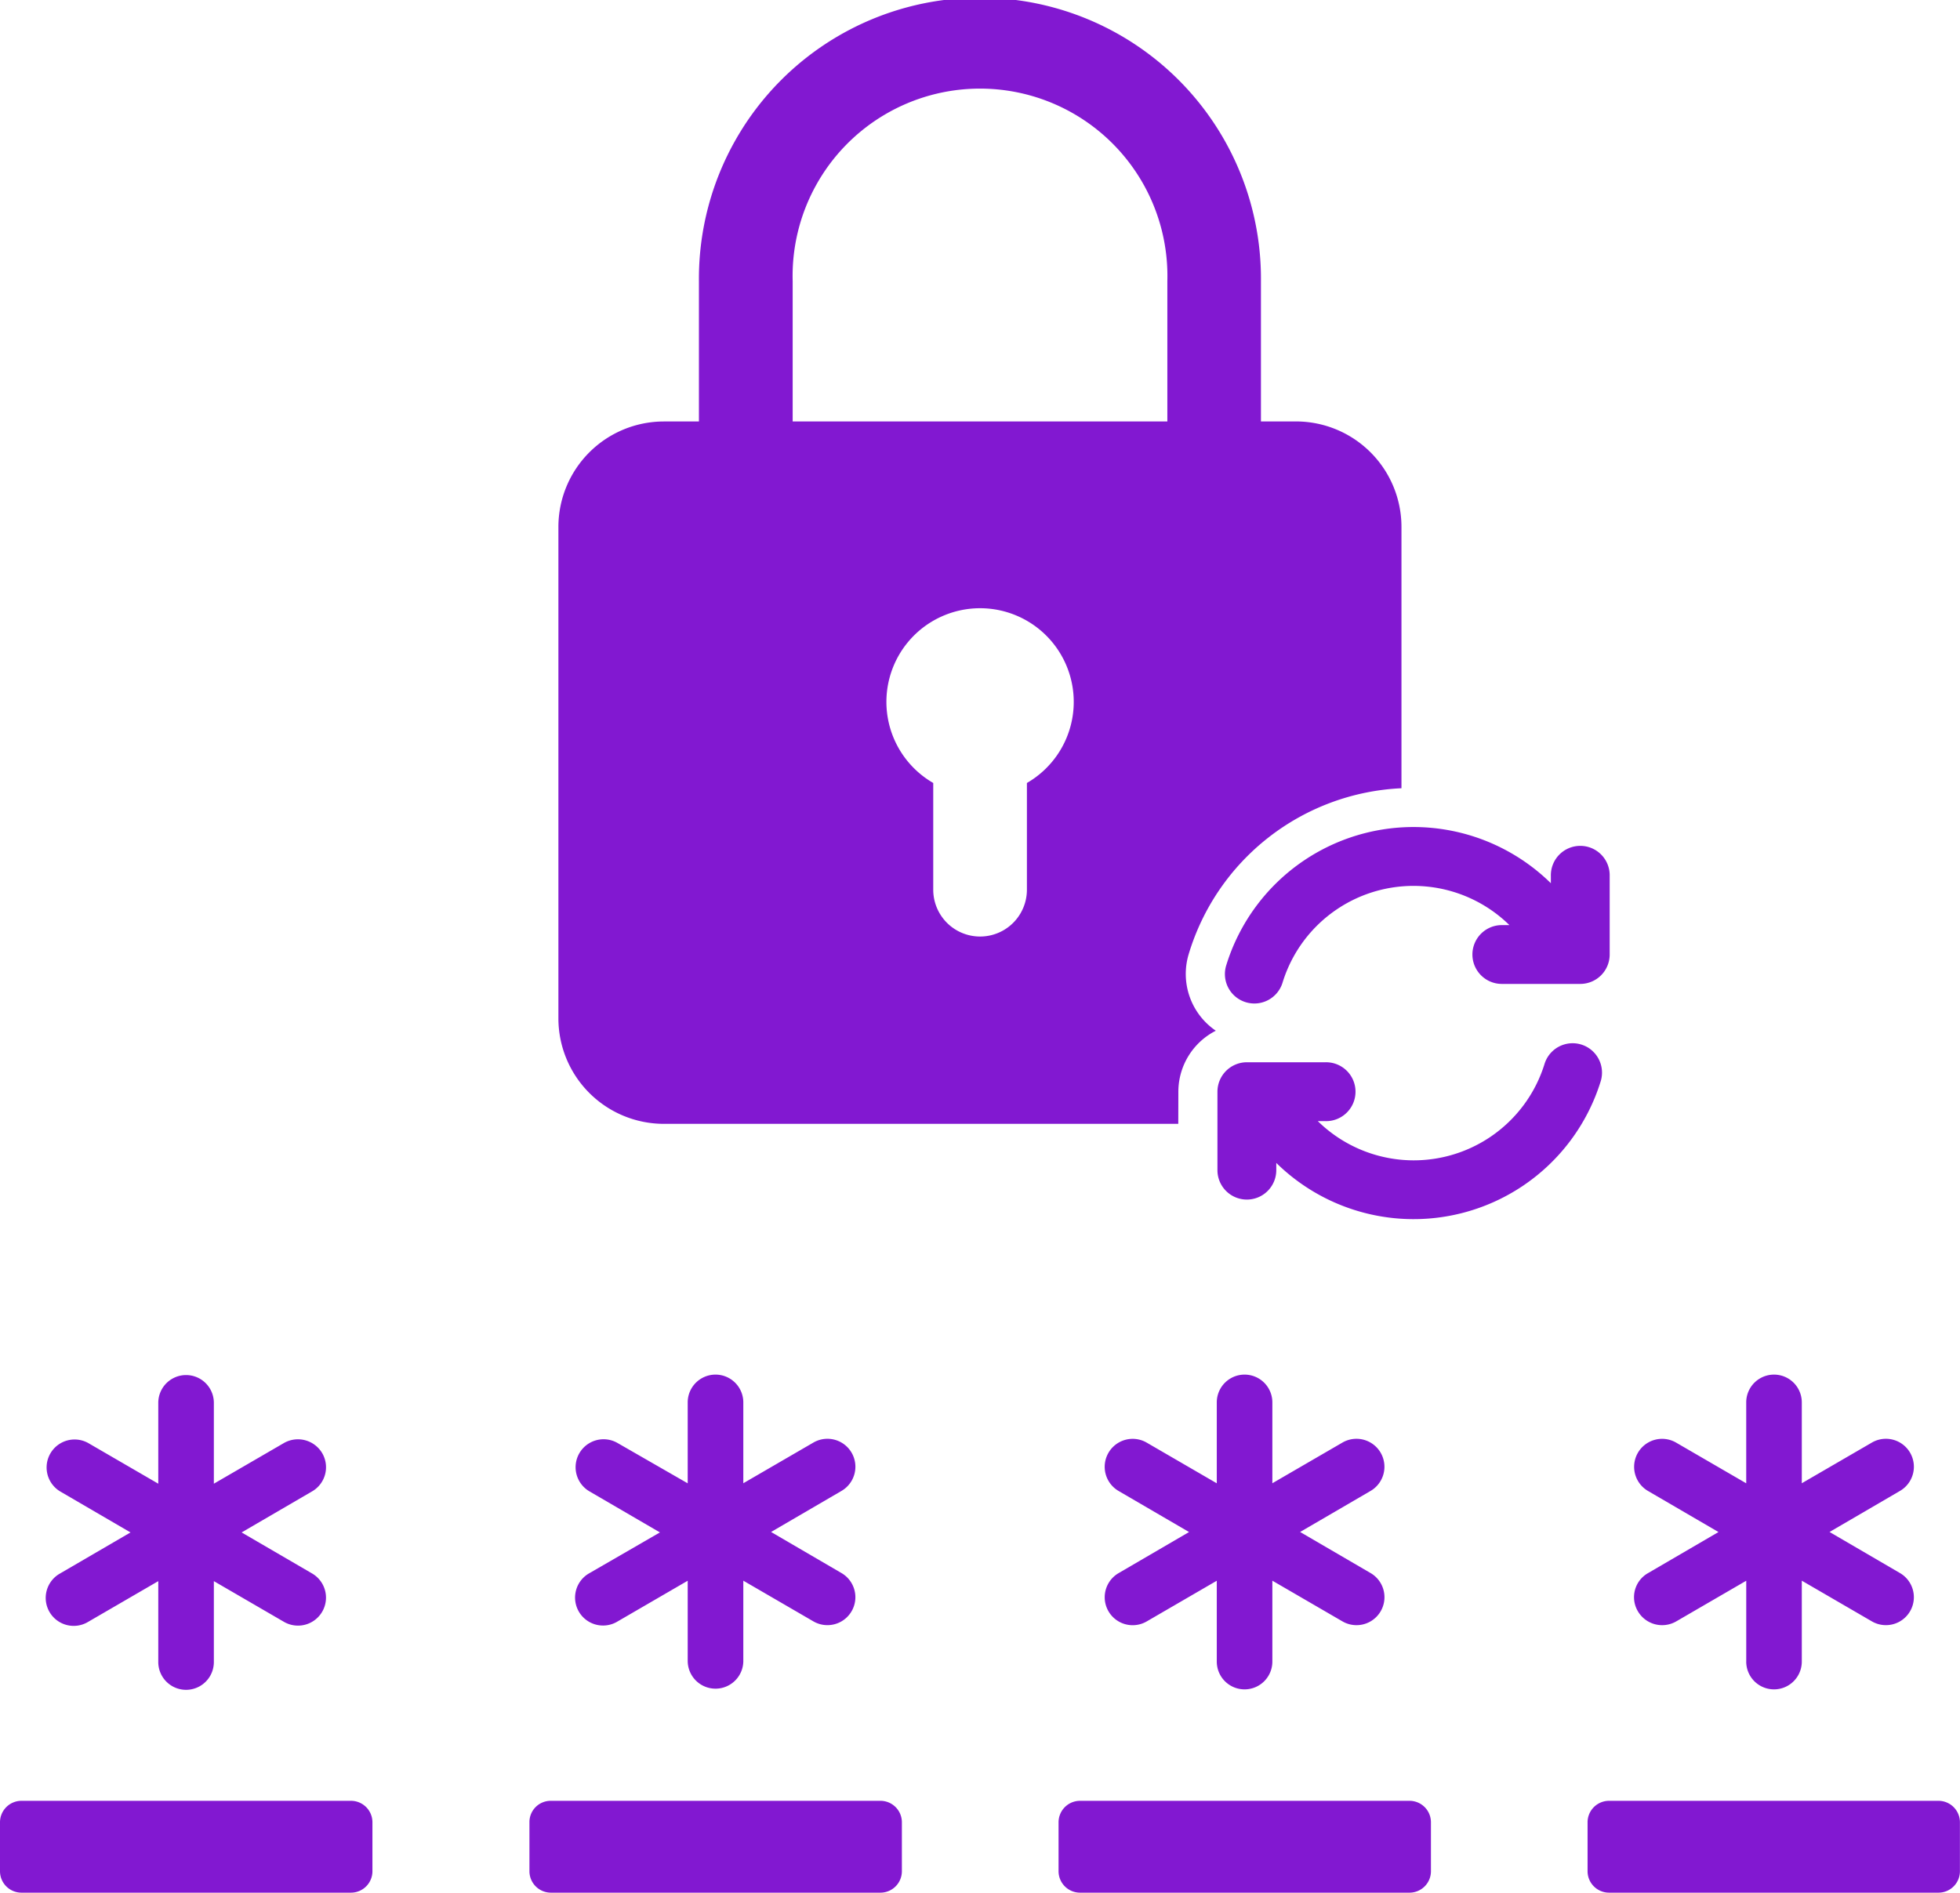 <svg xmlns="http://www.w3.org/2000/svg" width="103.538" height="100.001" viewBox="0 0 103.538 100.001">
    <defs>
        <style>
            .cls-1{fill:#8218d1}
        </style>
    </defs>
    <g id="icon_reset-password" transform="translate(.001 -9.431)">
        <path id="pass" class="cls-1" d="M9516.013 9389.447v-4.275l-3.7 2.149a1.478 1.478 0 1 1-1.489-2.553l3.722-2.169-3.722-2.17a1.478 1.478 0 0 1 1.489-2.553l3.7 2.148v-4.272a1.468 1.468 0 1 1 2.936 0v4.272l3.7-2.148a1.489 1.489 0 0 1 2.022.532 1.473 1.473 0 0 1-.531 2.021l-3.724 2.17 3.724 2.169a1.478 1.478 0 1 1-1.491 2.553l-3.7-2.149v4.275a1.468 1.468 0 1 1-2.936 0zm83.885-.021v-4.275l-3.7 2.149a1.486 1.486 0 0 1-2.021-.53 1.462 1.462 0 0 1 .532-2.021l3.722-2.171-3.722-2.17a1.477 1.477 0 0 1 1.488-2.553l3.7 2.148v-4.275a1.468 1.468 0 0 1 2.936 0V9380l3.7-2.148a1.477 1.477 0 1 1 1.487 2.553l-3.721 2.17 3.721 2.171a1.476 1.476 0 1 1-1.487 2.551l-3.7-2.149v4.275a1.468 1.468 0 1 1-2.936 0zm-27.969 0v-4.275l-3.7 2.149a1.476 1.476 0 1 1-1.487-2.551l3.722-2.171-3.722-2.17a1.477 1.477 0 0 1 1.487-2.553l3.7 2.148v-4.275a1.468 1.468 0 0 1 2.936 0V9380l3.7-2.148a1.478 1.478 0 0 1 1.49 2.553l-3.724 2.17 3.724 2.171a1.477 1.477 0 1 1-1.49 2.551l-3.7-2.149v4.275a1.468 1.468 0 1 1-2.936 0zm-27.949 0v-4.275l-3.7 2.149a1.477 1.477 0 1 1-1.488-2.551l3.721-2.151-3.721-2.168a1.477 1.477 0 0 1 1.488-2.553l3.7 2.127v-4.275a1.469 1.469 0 0 1 2.938 0V9380l3.7-2.148a1.477 1.477 0 1 1 1.487 2.553l-3.721 2.17 3.721 2.171a1.476 1.476 0 1 1-1.487 2.551l-3.7-2.149v4.275a1.469 1.469 0 0 1-2.937 0z" transform="translate(-9507.653 -9292.201)"/>
        <path id="Path_14021" data-name="Path 14021" class="cls-1" d="M9595.086 9379.11a1.135 1.135 0 0 1-1.129-1.125v-2.6a1.136 1.136 0 0 1 1.129-1.128h17.414a1.135 1.135 0 0 1 1.127 1.128v2.6a1.133 1.133 0 0 1-1.127 1.125zm-27.949 0a1.134 1.134 0 0 1-1.125-1.125v-2.6a1.135 1.135 0 0 1 1.125-1.128h17.421a1.133 1.133 0 0 1 1.125 1.128v2.6a1.132 1.132 0 0 1-1.125 1.125zm-27.948 0a1.134 1.134 0 0 1-1.128-1.125v-2.6a1.122 1.122 0 0 1 1.128-1.128h17.42a1.133 1.133 0 0 1 1.126 1.128v2.6a1.132 1.132 0 0 1-1.126 1.125zm-27.968 0a1.134 1.134 0 0 1-1.128-1.125v-2.6a1.135 1.135 0 0 1 1.128-1.128h17.418a1.134 1.134 0 0 1 1.128 1.128v2.6a1.133 1.133 0 0 1-1.128 1.125z" transform="translate(-9510.094 -9269.679)"/>
        <path id="icon-lock" class="cls-1" d="M171.454 67.112a3.62 3.62 0 0 1 1.979-3.222A3.629 3.629 0 0 1 172 59.845a12.329 12.329 0 0 1 11.24-8.767V37.265a5.574 5.574 0 0 0-5.567-5.567h-1.856v-7.422a14.845 14.845 0 1 0-29.689 0V31.7h-1.856a5.574 5.574 0 0 0-5.567 5.567v25.976a5.574 5.574 0 0 0 5.567 5.567h27.178zm-8-16.309v5.636a2.474 2.474 0 0 1-4.948 0V50.8a4.948 4.948 0 1 1 4.948 0zM151.08 31.7v-7.424a9.9 9.9 0 1 1 19.793 0V31.7z" transform="translate(-109.208)"/>
        <path id="reset" class="cls-1" d="M9449.107 9339.034v.382a1.554 1.554 0 0 1-3.108 0v-4.144a1.557 1.557 0 0 1 1.555-1.557h4.143a1.556 1.556 0 1 1 0 3.111h-.395a7.233 7.233 0 0 0 11.986-3.055 1.553 1.553 0 0 1 2.965.923 10.346 10.346 0 0 1-17.146 4.339zm-1.61-8.491a1.555 1.555 0 0 1-1.037-1.938 10.35 10.35 0 0 1 17.152-4.349v-.381a1.554 1.554 0 1 1 3.107 0v4.146a1.554 1.554 0 0 1-1.554 1.555h-4.143a1.554 1.554 0 1 1 0-3.108h.4a7.235 7.235 0 0 0-11.984 3.041 1.556 1.556 0 0 1-1.937 1.035z" transform="translate(-9381.688 -9268.159)"/>
    </g>
</svg>
